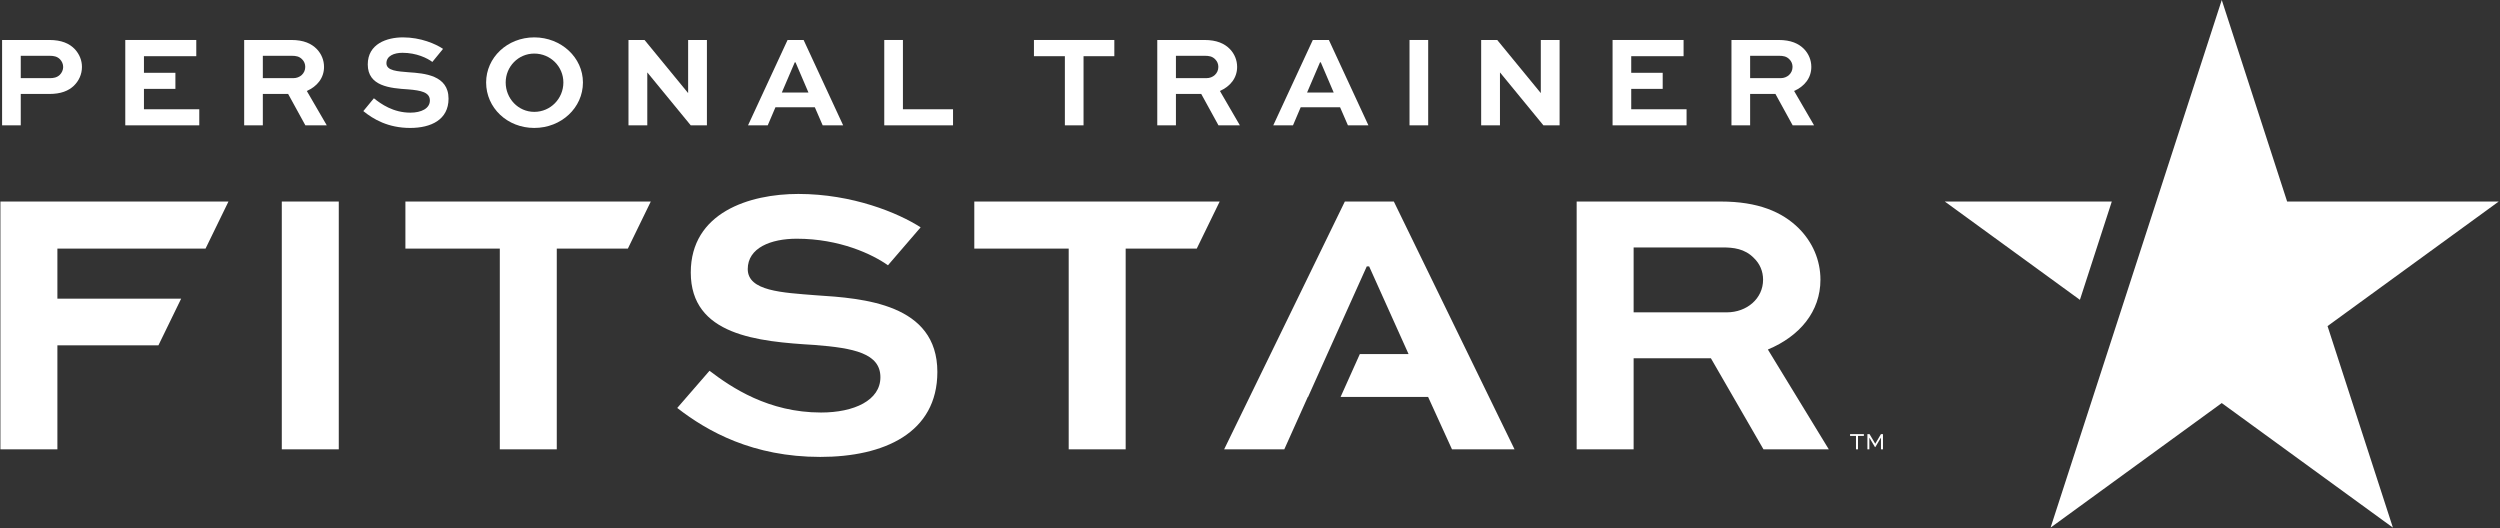 <?xml version="1.0" encoding="UTF-8" standalone="no"?>
<svg width="142px" height="30px" viewBox="0 0 142 30" version="1.1" xmlns="http://www.w3.org/2000/svg" xmlns:xlink="http://www.w3.org/1999/xlink">
    <rect x="0" y="0" width="142" height="30" fill="#333333" stroke="none"/>
    <!-- Generator: Sketch 3.6.1 (26313) - http://www.bohemiancoding.com/sketch -->
    <title>Group</title>
    <desc>Created with Sketch.</desc>
    <defs></defs>
    <g id="Page-1" stroke="none" stroke-width="1" fill="none" fill-rule="evenodd">
        <g id="FitStar.RevisedFooter" transform="translate(-197, -1601)" fill="#FFFFFF">
            <g id="Footer" transform="translate(-18, 1316)">
                <g id="REVISIONS" transform="translate(14, 175)">
                    <g id="PT-logo" transform="translate(201.024, 110)">
                        <g id="Layer_1">
                            <g id="Group">
                                <path d="M46.317,16.771 C44.394,16.62 42.448,16.534 42.448,15.284 C42.448,14.077 43.761,13.559 45.231,13.559 C47.675,13.559 49.53,14.443 50.412,15.068 L52.268,12.913 C51.001,12.094 48.398,11.016 45.321,11.016 C42.539,11.016 39.212,12.072 39.212,15.478 C39.212,19.055 43.014,19.401 46.249,19.594 C48.467,19.767 49.983,20.069 49.983,21.427 C49.983,22.742 48.489,23.431 46.611,23.431 C43.624,23.431 41.52,22.009 40.276,21.06 L38.443,23.172 C40.163,24.509 42.742,25.953 46.566,25.953 C50.186,25.953 53.218,24.595 53.218,21.125 C53.218,17.245 49.01,16.943 46.317,16.771 L46.317,16.771 Z" id="Shape"></path>
                                <path d="M55.316,14.12 L60.678,14.12 L60.678,25.522 L63.914,25.522 L63.914,14.12 L67.952,14.12 L69.254,11.447 L55.316,11.447 L55.316,14.12 Z" id="Shape"></path>
                                <path d="M23.003,14.12 L28.365,14.12 L28.365,25.522 L31.601,25.522 L31.601,14.12 L35.639,14.12 L36.941,11.447 L23.003,11.447 L23.003,14.12 Z" id="Shape"></path>
                                <path d="M0,25.522 L3.236,25.522 L3.236,19.616 L8.974,19.616 L10.265,16.965 L3.236,16.965 L3.236,14.12 L11.651,14.12 L12.953,11.447 L0,11.447 L0,25.522 Z" id="Shape"></path>
                                <path d="M76.363,11.447 L69.507,25.522 L72.924,25.522 L74.259,22.547 L74.274,22.547 L75.367,20.112 L77.608,15.133 L77.744,15.133 L79.983,20.112 L77.214,20.112 L76.121,22.547 L81.093,22.547 L82.449,25.522 L86.002,25.522 L79.146,11.447 L76.363,11.447 Z" id="Shape"></path>
                                <rect id="Rectangle-path" x="15.982" y="11.447" width="3.236" height="14.075"></rect>
                                <path d="M103.377,15.887 C103.377,14.767 102.925,13.753 102.155,12.977 C101.205,12.029 99.825,11.447 97.72,11.447 L89.53,11.447 L89.53,14.055 L89.53,25.522 L92.766,25.522 L92.766,20.349 L97.155,20.349 L100.141,25.522 L103.852,25.522 L100.391,19.853 C102.2,19.099 103.377,17.697 103.377,15.887 L103.377,15.887 Z M98.06,17.741 L92.766,17.741 L92.766,14.055 L97.834,14.055 C98.422,14.055 99.078,14.12 99.599,14.658 C99.938,14.982 100.119,15.413 100.119,15.887 C100.119,16.965 99.191,17.741 98.06,17.741 L98.06,17.741 Z" id="Shape"></path>
                                <path d="M141.903,11.447 L129.885,11.447 L126.172,0 L122.458,11.447 L120.163,18.521 L116.449,29.968 L126.171,22.894 L135.893,29.969 L132.18,18.522 L141.903,11.447 Z" id="Shape"></path>
                                <path d="M119.926,11.447 L110.44,11.447 L118.115,17.031 L119.926,11.447 Z" id="Shape"></path>
                                <path d="M105.06,24.76 L105.396,24.76 L105.396,25.522 L105.51,25.522 L105.51,24.76 L105.844,24.76 L105.844,24.658 L105.06,24.658 L105.06,24.76 Z" id="Shape"></path>
                                <path d="M106.491,25.202 L106.489,25.202 L106.167,24.658 L106.045,24.658 L106.045,25.522 L106.155,25.522 L106.155,24.867 L106.161,24.867 L106.473,25.392 L106.497,25.392 L106.808,24.867 L106.815,24.867 L106.815,25.522 L106.929,25.522 L106.929,24.658 L106.813,24.658 L106.491,25.202 Z" id="Shape"></path>
                                <path d="M1.155,5.337 L2.778,5.337 C3.438,5.337 3.868,5.159 4.172,4.87 C4.454,4.595 4.631,4.224 4.631,3.801 C4.631,3.429 4.491,3.088 4.239,2.806 C3.92,2.464 3.46,2.271 2.778,2.271 L0.095,2.271 L0.095,7.119 L1.155,7.119 L1.155,5.337 L1.155,5.337 Z M1.155,3.17 L2.816,3.17 C3.008,3.17 3.223,3.199 3.386,3.37 C3.497,3.489 3.564,3.637 3.564,3.808 C3.564,3.971 3.49,4.135 3.371,4.253 C3.208,4.409 3.001,4.439 2.816,4.439 L1.155,4.439 L1.155,3.17 L1.155,3.17 Z" id="Shape"></path>
                                <path d="M11.295,6.206 L8.152,6.206 L8.152,5.048 L9.939,5.048 L9.939,4.135 L8.152,4.135 L8.152,3.192 L11.125,3.192 L11.125,2.271 L7.092,2.271 L7.092,7.119 L11.295,7.119 L11.295,6.206 Z" id="Shape"></path>
                                <path d="M17.321,7.119 L18.537,7.119 L17.403,5.167 C17.996,4.907 18.381,4.424 18.381,3.801 C18.381,3.415 18.233,3.066 17.981,2.798 C17.67,2.472 17.218,2.271 16.528,2.271 L13.845,2.271 L13.845,7.119 L14.905,7.119 L14.905,5.337 L16.343,5.337 L17.321,7.119 L17.321,7.119 Z M14.905,3.17 L16.565,3.17 C16.758,3.17 16.973,3.192 17.144,3.377 C17.255,3.489 17.314,3.637 17.314,3.801 C17.314,4.172 17.01,4.439 16.64,4.439 L14.905,4.439 L14.905,3.17 L14.905,3.17 Z" id="Shape"></path>
                                <path d="M23.288,6.399 C22.31,6.399 21.621,5.909 21.213,5.582 L20.613,6.31 C21.176,6.77 22.021,7.267 23.274,7.267 C24.46,7.267 25.453,6.8 25.453,5.604 C25.453,4.268 24.074,4.164 23.192,4.105 C22.562,4.053 21.925,4.023 21.925,3.593 C21.925,3.177 22.354,2.999 22.836,2.999 C23.637,2.999 24.245,3.303 24.534,3.518 L25.141,2.776 C24.726,2.494 23.874,2.123 22.866,2.123 C21.954,2.123 20.865,2.487 20.865,3.659 C20.865,4.892 22.11,5.011 23.17,5.077 C23.896,5.137 24.393,5.241 24.393,5.708 C24.393,6.161 23.904,6.399 23.288,6.399 L23.288,6.399 Z" id="Shape"></path>
                                <path d="M30.323,7.267 C31.857,7.267 33.087,6.124 33.087,4.684 C33.087,3.273 31.857,2.123 30.323,2.123 C28.788,2.123 27.588,3.273 27.588,4.684 C27.588,6.124 28.788,7.267 30.323,7.267 L30.323,7.267 Z M30.323,3.043 C31.249,3.043 31.976,3.786 31.976,4.684 C31.976,5.597 31.249,6.354 30.323,6.354 C29.411,6.354 28.699,5.597 28.699,4.684 C28.699,3.786 29.411,3.043 30.323,3.043 L30.323,3.043 Z" id="Shape"></path>
                                <path d="M36.742,4.12 L36.749,4.12 L39.21,7.119 L40.129,7.119 L40.129,2.271 L39.062,2.271 L39.062,5.278 L39.054,5.278 L36.586,2.271 L35.674,2.271 L35.674,7.119 L36.742,7.119 L36.742,4.12 Z" id="Shape"></path>
                                <path d="M44.021,6.094 L46.259,6.094 L46.704,7.119 L47.867,7.119 L45.621,2.271 L44.71,2.271 L42.464,7.119 L43.583,7.119 L44.021,6.094 L44.021,6.094 Z M45.118,3.541 L45.162,3.541 L45.896,5.255 L44.384,5.255 L45.118,3.541 L45.118,3.541 Z" id="Shape"></path>
                                <path d="M51.262,2.271 L50.202,2.271 L50.202,7.119 L54.108,7.119 L54.108,6.206 L51.262,6.206 L51.262,2.271 Z" id="Shape"></path>
                                <path d="M60.461,7.119 L61.521,7.119 L61.521,3.192 L63.27,3.192 L63.27,2.271 L58.704,2.271 L58.704,3.192 L60.461,3.192 L60.461,7.119 Z" id="Shape"></path>
                                <path d="M66.769,5.337 L68.207,5.337 L69.185,7.119 L70.401,7.119 L69.267,5.167 C69.86,4.907 70.245,4.424 70.245,3.801 C70.245,3.415 70.097,3.066 69.845,2.798 C69.534,2.472 69.081,2.271 68.392,2.271 L65.709,2.271 L65.709,7.119 L66.769,7.119 L66.769,5.337 L66.769,5.337 Z M66.769,3.17 L68.429,3.17 C68.622,3.17 68.837,3.192 69.007,3.377 C69.118,3.489 69.178,3.637 69.178,3.801 C69.178,4.172 68.874,4.439 68.503,4.439 L66.769,4.439 L66.769,3.17 L66.769,3.17 Z" id="Shape"></path>
                                <path d="M73.855,6.094 L76.093,6.094 L76.538,7.119 L77.702,7.119 L75.456,2.271 L74.544,2.271 L72.298,7.119 L73.418,7.119 L73.855,6.094 L73.855,6.094 Z M74.952,3.541 L74.997,3.541 L75.73,5.255 L74.218,5.255 L74.952,3.541 L74.952,3.541 Z" id="Shape"></path>
                                <rect id="Rectangle-path" x="80.037" y="2.271" width="1.06" height="4.848"></rect>
                                <path d="M87.494,5.278 L87.486,5.278 L85.018,2.271 L84.106,2.271 L84.106,7.119 L85.174,7.119 L85.174,4.12 L85.181,4.12 L87.642,7.119 L88.561,7.119 L88.561,2.271 L87.494,2.271 L87.494,5.278 Z" id="Shape"></path>
                                <path d="M95.773,6.206 L92.63,6.206 L92.63,5.048 L94.417,5.048 L94.417,4.135 L92.63,4.135 L92.63,3.192 L95.603,3.192 L95.603,2.271 L91.57,2.271 L91.57,7.119 L95.773,7.119 L95.773,6.206 Z" id="Shape"></path>
                                <path d="M99.383,5.337 L100.821,5.337 L101.799,7.119 L103.015,7.119 L101.881,5.167 C102.474,4.907 102.859,4.424 102.859,3.801 C102.859,3.415 102.711,3.066 102.459,2.798 C102.148,2.472 101.695,2.271 101.006,2.271 L98.323,2.271 L98.323,7.119 L99.383,7.119 L99.383,5.337 L99.383,5.337 Z M99.383,3.17 L101.043,3.17 C101.236,3.17 101.451,3.192 101.621,3.377 C101.733,3.489 101.792,3.637 101.792,3.801 C101.792,4.172 101.488,4.439 101.117,4.439 L99.383,4.439 L99.383,3.17 L99.383,3.17 Z" id="Shape"></path>
                            </g>
                        </g>
                    </g>
                </g>
            </g>
        </g>
    </g>
</svg>